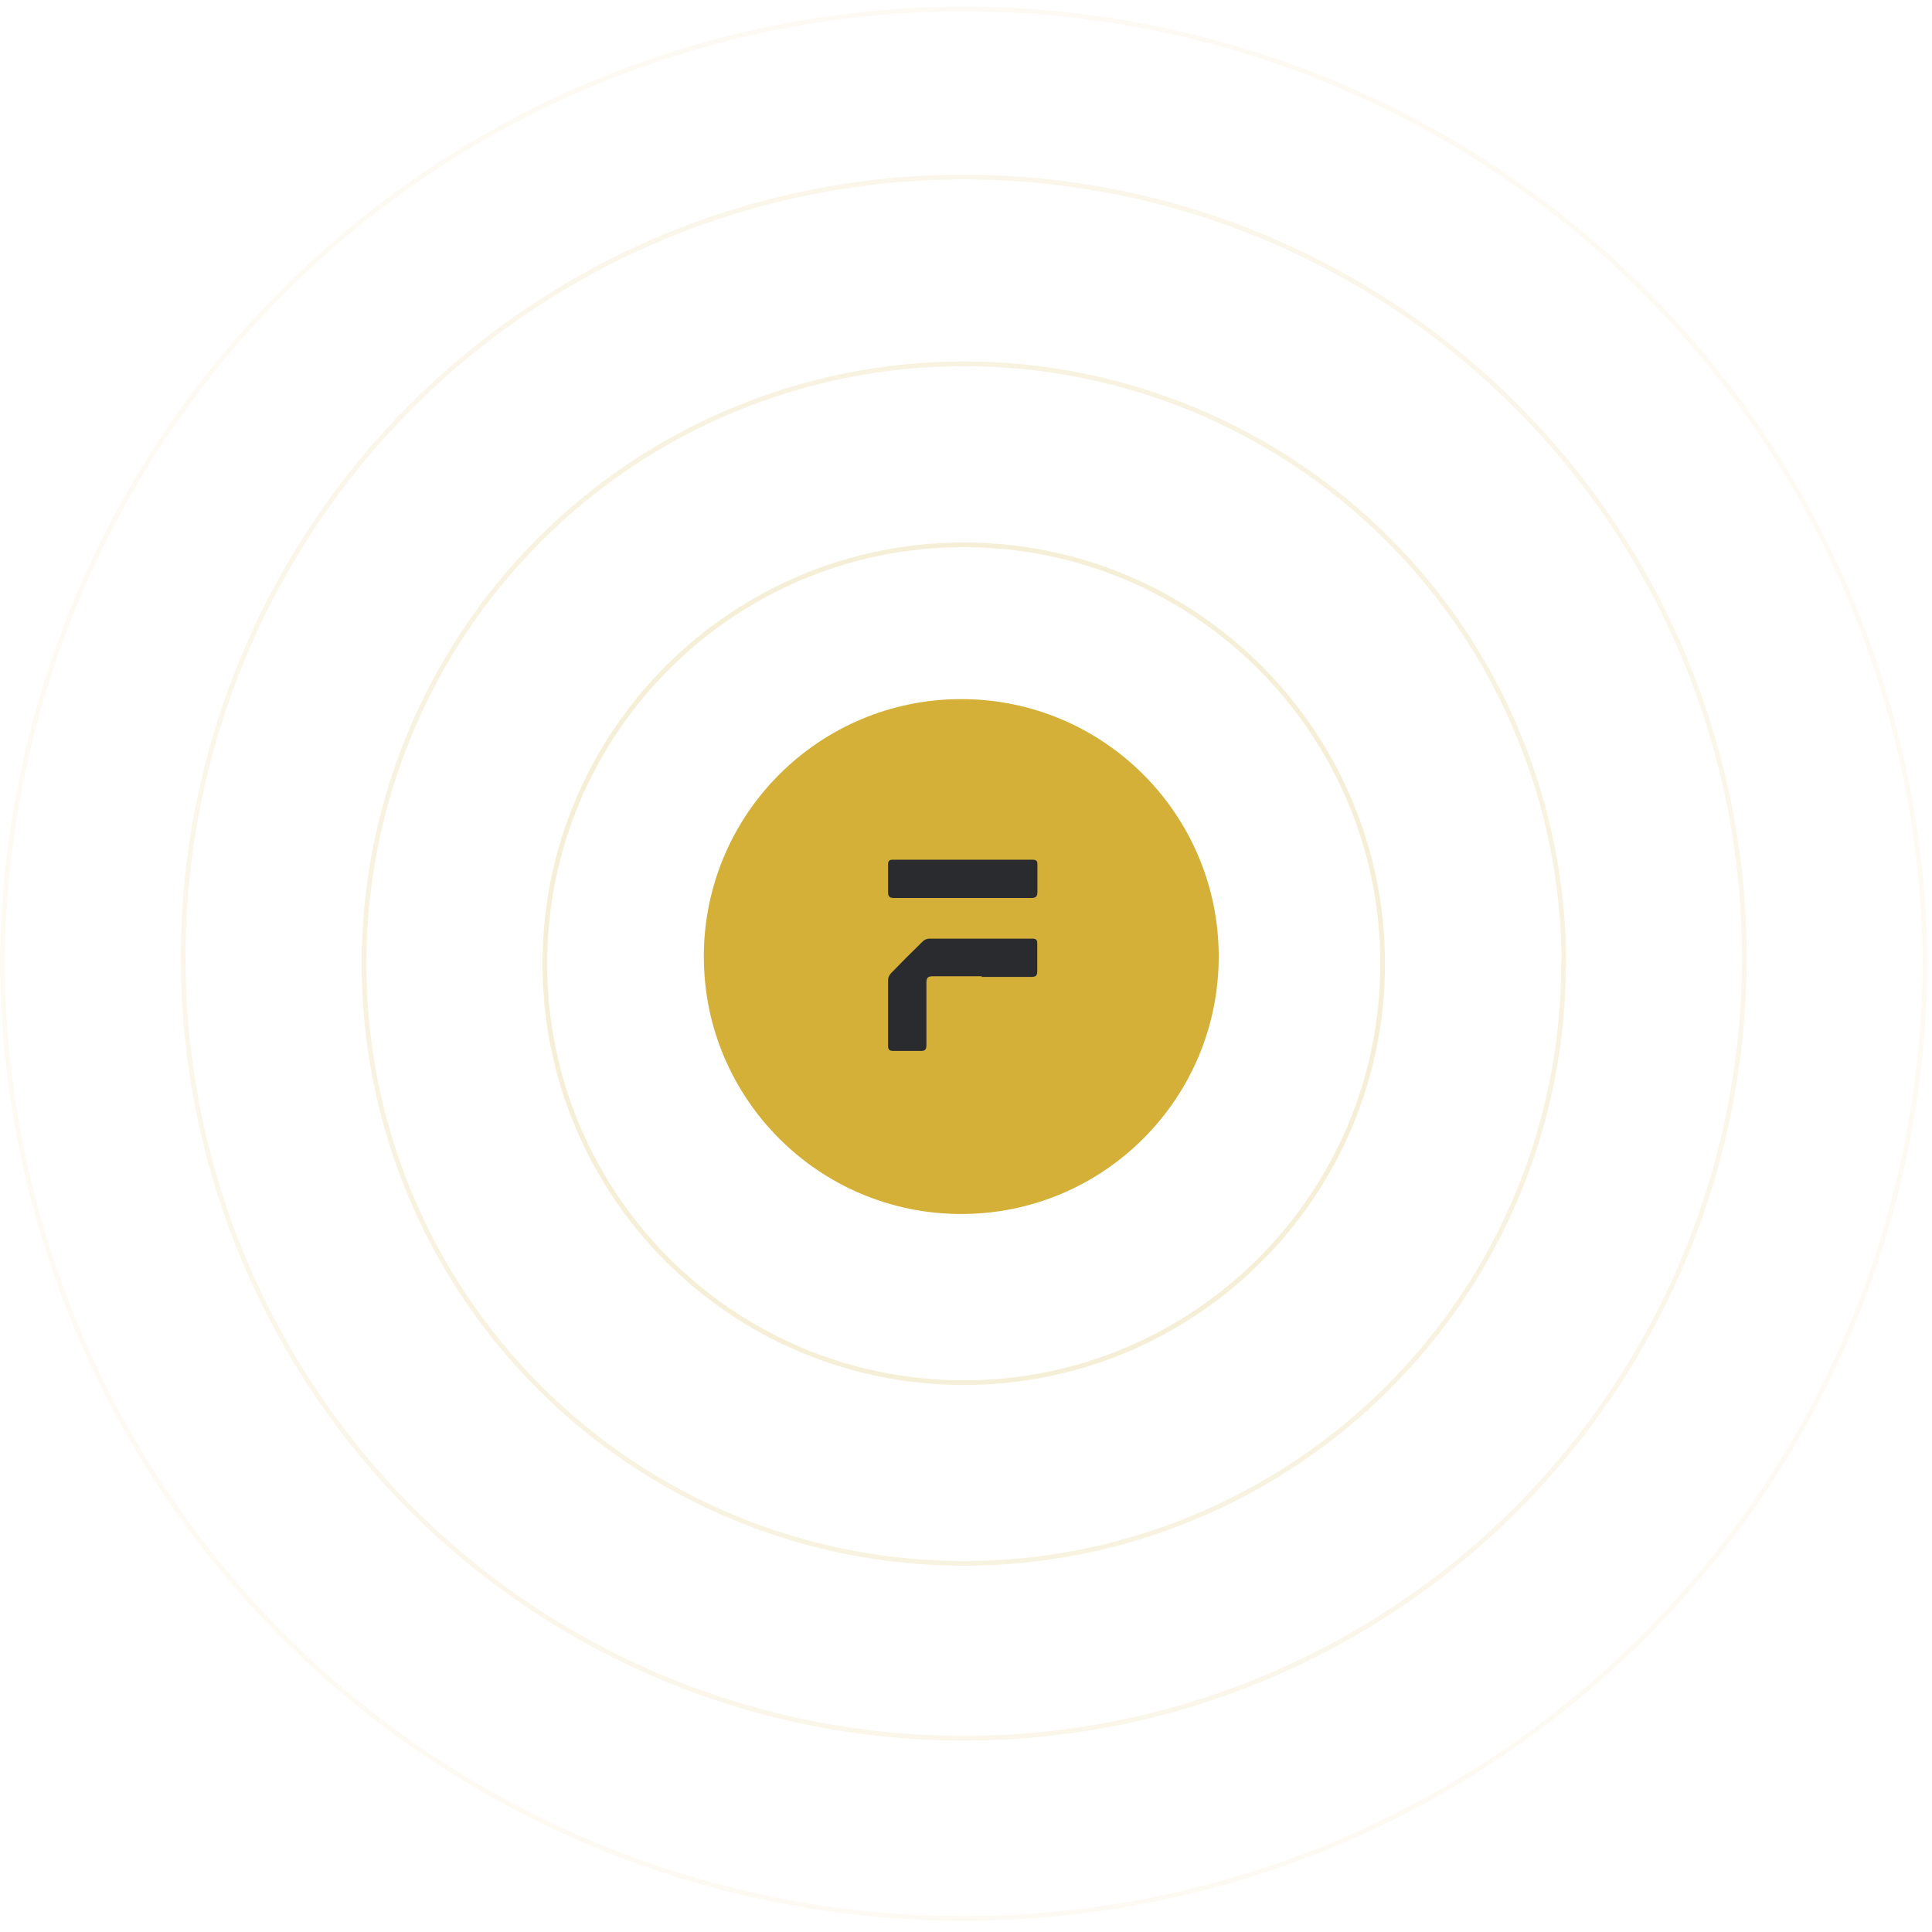 <svg width="409" height="409" viewBox="0 0 409 409" fill="none" xmlns="http://www.w3.org/2000/svg">
<g opacity="0.2" clip-path="url(#clip0_2048_2493)">
<path opacity="0.29" d="M407.55 204.02C407.173 257.751 385.565 309.153 347.437 347.014C309.31 384.875 257.757 406.123 204.025 406.123C150.293 406.123 98.74 384.875 60.613 347.014C22.485 309.153 0.877 257.751 0.5 204.02C0.877 150.289 22.485 98.887 60.613 61.026C98.74 23.165 150.293 1.917 204.025 1.917C257.757 1.917 309.31 23.165 347.437 61.026C385.565 98.887 407.173 150.289 407.55 204.02Z" stroke="#D4B038" stroke-miterlimit="10"/>
<path opacity="0.53" d="M369.27 204.02C368.931 247.623 351.372 289.325 320.419 320.038C289.467 350.75 247.63 367.984 204.025 367.984C160.421 367.984 118.584 350.75 87.631 320.038C56.679 289.325 39.12 247.623 38.78 204.02C38.611 182.212 42.76 160.585 50.988 140.388C59.216 120.191 71.361 101.822 86.722 86.341C102.084 70.859 120.357 58.572 140.49 50.187C160.623 41.801 182.216 37.484 204.025 37.484C225.834 37.484 247.428 41.801 267.561 50.187C287.693 58.572 305.967 70.859 321.328 86.341C336.69 101.822 348.835 120.191 357.063 140.388C365.291 160.585 369.44 182.212 369.27 204.02Z" stroke="#D4B038" stroke-miterlimit="10"/>
<path opacity="0.76" d="M330.99 204.02C331.007 220.695 327.73 237.209 321.348 252.614C314.966 268.019 305.604 282.012 293.801 293.79C269.986 317.59 237.695 330.96 204.026 330.96C170.357 330.96 138.065 317.59 114.251 293.79C102.449 282.011 93.088 268.017 86.706 252.612C80.324 237.208 77.046 220.694 77.061 204.02C77.061 170.337 90.441 138.034 114.258 114.217C138.075 90.4 170.378 77.02 204.061 77.02C237.743 77.02 270.046 90.4 293.863 114.217C317.68 138.034 331.061 170.337 331.061 204.02H330.99Z" stroke="#D4B038" stroke-miterlimit="10"/>
<path d="M204.02 292.7C252.997 292.7 292.7 252.997 292.7 204.02C292.7 155.043 252.997 115.34 204.02 115.34C155.043 115.34 115.34 155.043 115.34 204.02C115.34 252.997 155.043 292.7 204.02 292.7Z" stroke="#D4B038" stroke-miterlimit="10"/>
</g>
<path d="M203.5 257C233.6 257 258 232.6 258 202.5C258 172.4 233.6 148 203.5 148C173.4 148 149 172.4 149 202.5C149 232.6 173.4 257 203.5 257Z" fill="#D4B038"/>
<g clip-path="url(#clip1_2048_2493)">
<path d="M203.826 190.102H189.256C188.258 190.102 188 189.758 188 188.812V183.032C188 182.31 188.206 182 188.998 182H218.621C219.412 182 219.636 182.31 219.619 183.032V188.709C219.619 189.758 219.361 190.12 218.242 190.102H203.775" fill="#2A2B2F"/>
<path d="M207.87 206.669H197.548C196.378 206.669 196.103 207.013 196.12 208.132V221.223C196.12 222.221 195.793 222.513 194.847 222.479H189.17C188.345 222.479 187.983 222.272 188.001 221.361V207.444C188.035 206.94 188.234 206.463 188.568 206.085C190.787 203.779 193.041 201.543 195.312 199.324C195.664 198.974 196.125 198.755 196.619 198.705H218.535C219.378 198.705 219.602 199.014 219.585 199.806V205.586C219.585 206.515 219.309 206.807 218.381 206.807H207.784L207.87 206.669Z" fill="#2A2B2F"/>
</g>
<defs>
<clipPath id="clip0_2048_2493">
<rect width="408.04" height="408.04" fill="white"/>
</clipPath>
<clipPath id="clip1_2048_2493">
<rect width="31.619" height="40.481" fill="white" transform="translate(188 182)"/>
</clipPath>
</defs>
</svg>
